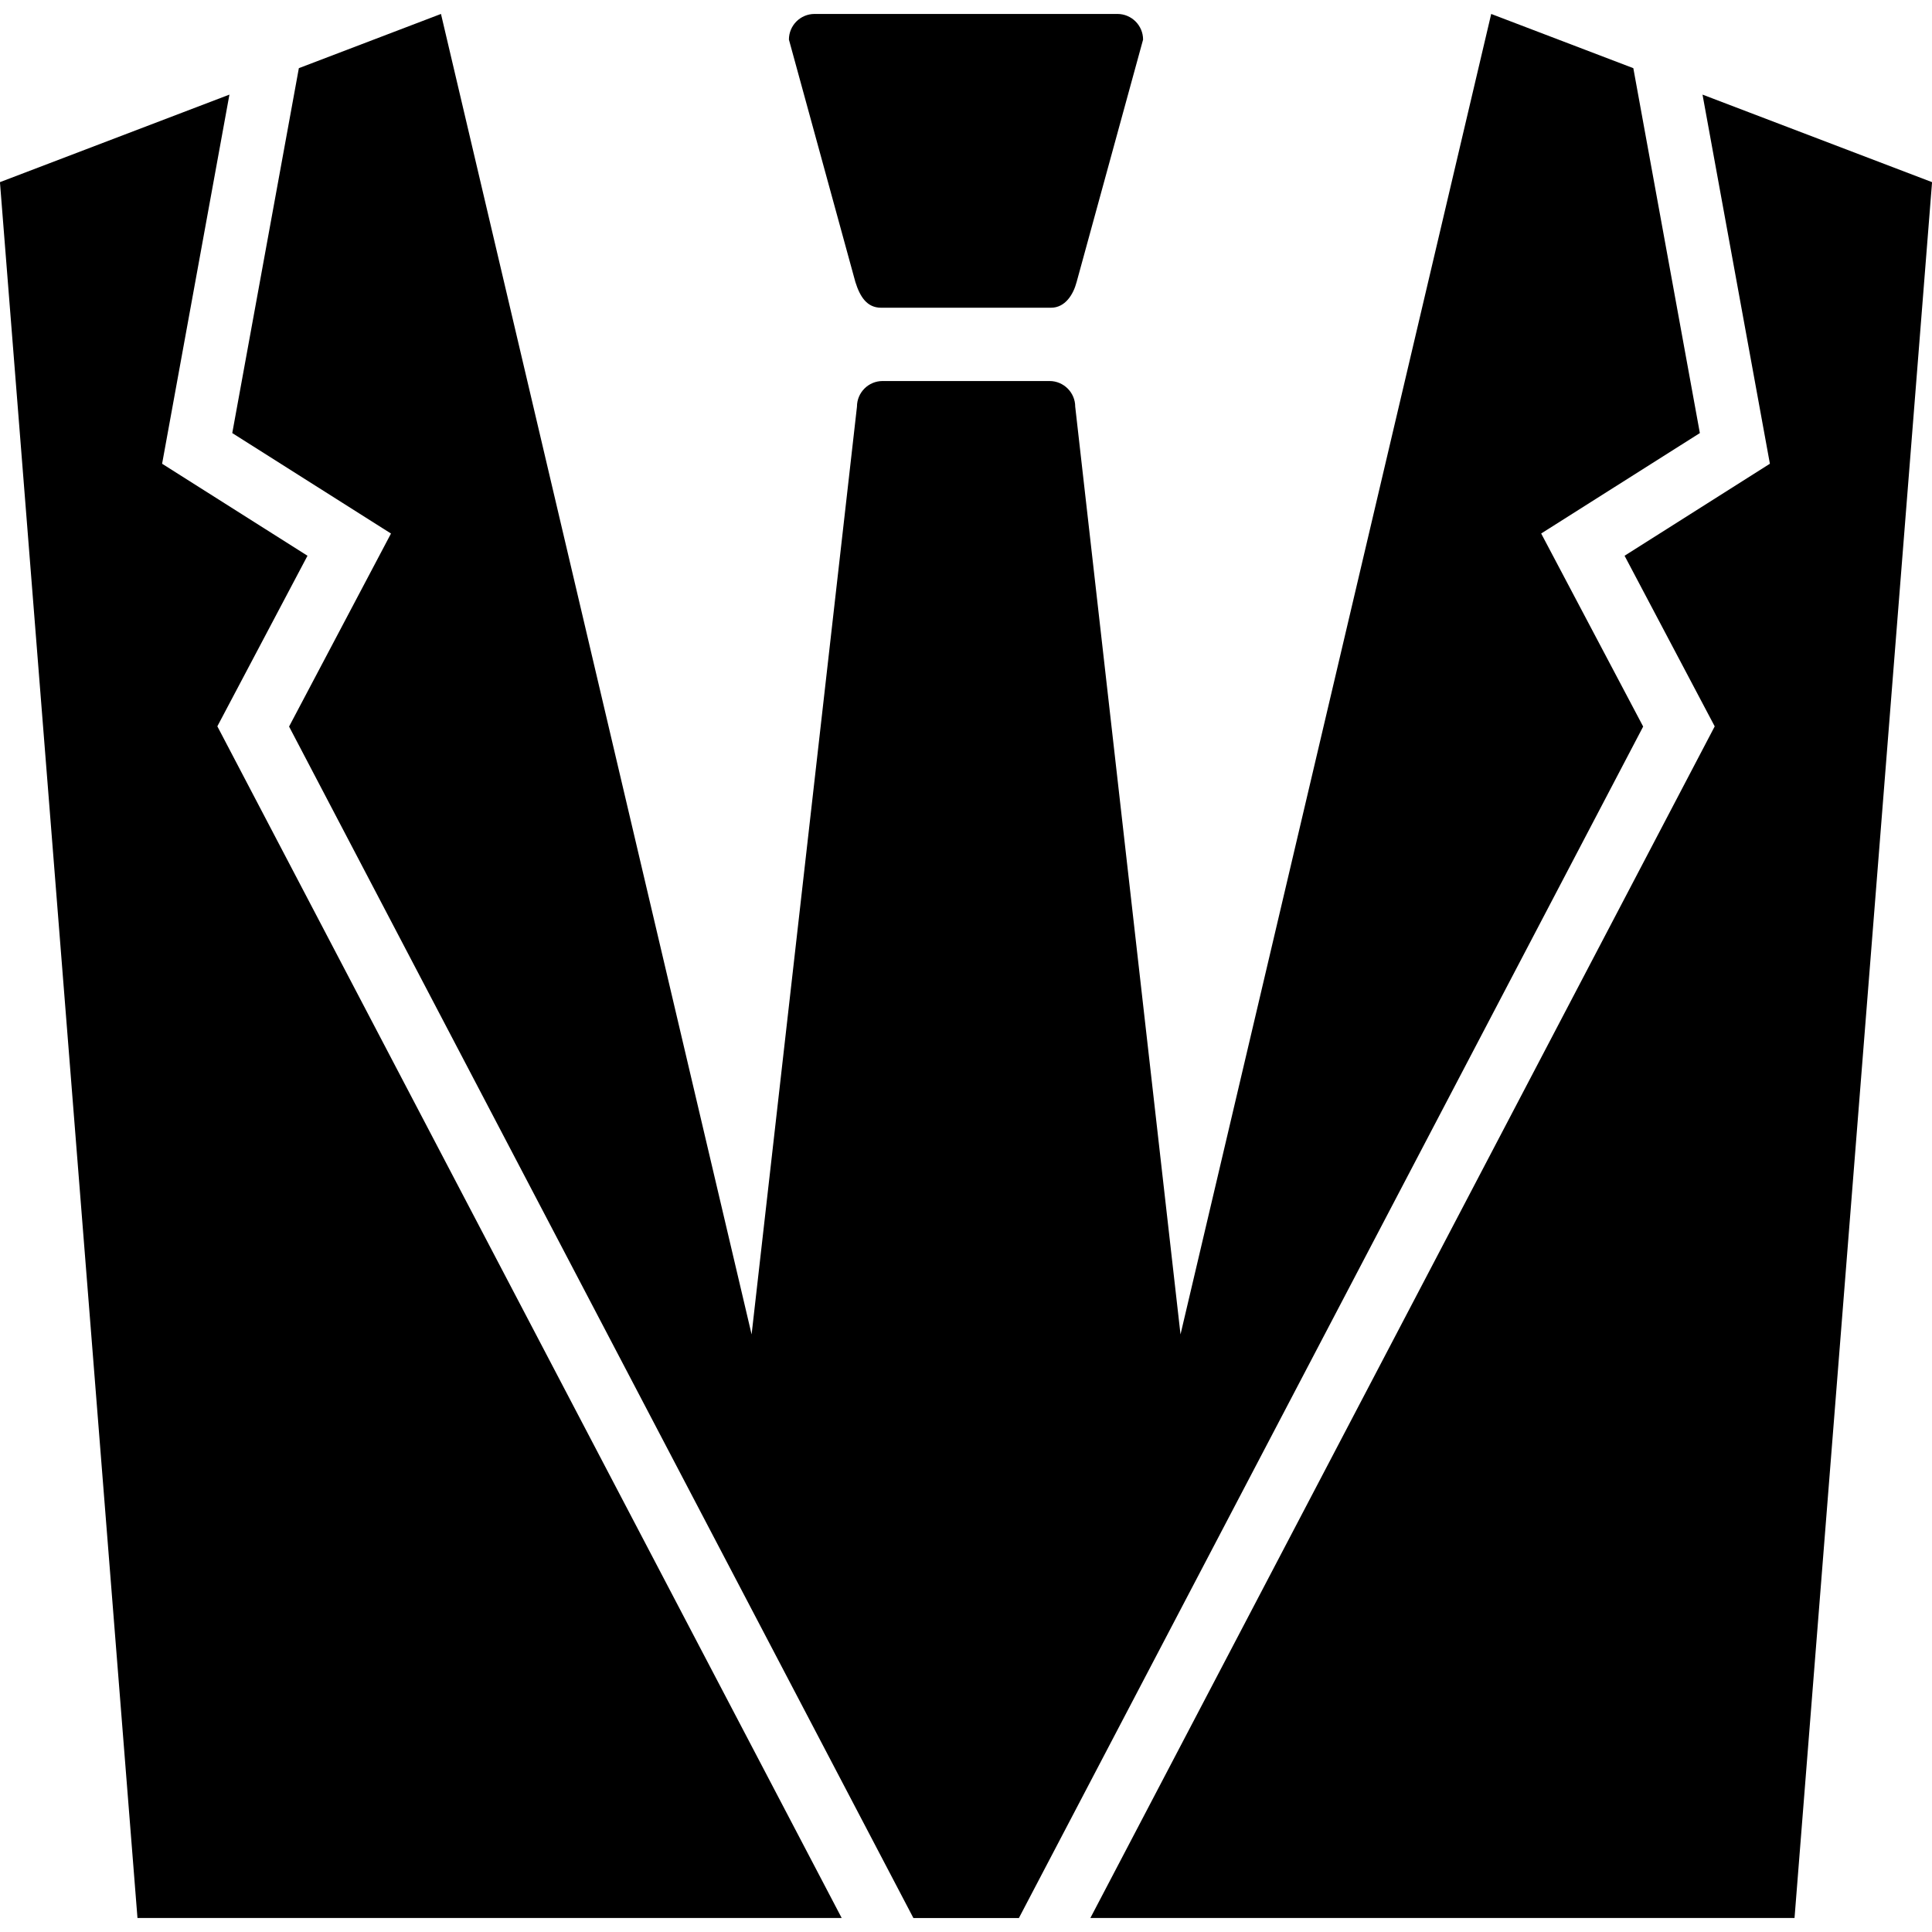 <!-- Generated by IcoMoon.io -->
<svg version="1.1" xmlns="http://www.w3.org/2000/svg" width="32" height="32" viewBox="0 0 32 32">
<title>business-suit</title>
<path d="M14.594 5.097h2.813c0.235 0 0.37-0.217 0.425-0.425l1.101-4.016c0-0.235-0.191-0.425-0.425-0.425h-5.016c-0.235 0-0.425 0.19-0.425 0.425l1.101 4.016c0.076 0.242 0.191 0.425 0.426 0.425zM25.526 8.837l2.629-1.664-1.102-6.044-2.354-0.898-5.146 21.871-1.744-15.366c0-0.234-0.191-0.425-0.425-0.425h-2.765c-0.235 0-0.425 0.19-0.425 0.425l-1.745 15.366-5.145-21.871-2.354 0.898-1.103 6.044 2.629 1.664-1.688 3.197 10.341 19.735h1.747l10.34-19.735-1.689-3.197zM28.199 1.567l1.116 6.114-2.407 1.524 1.493 2.826-10.341 19.737h11.663l2.278-28.751zM5.093 9.205l-2.408-1.524 1.115-6.114-3.801 1.45 2.278 28.751h11.664l-10.341-19.738z"></path>
</svg>
